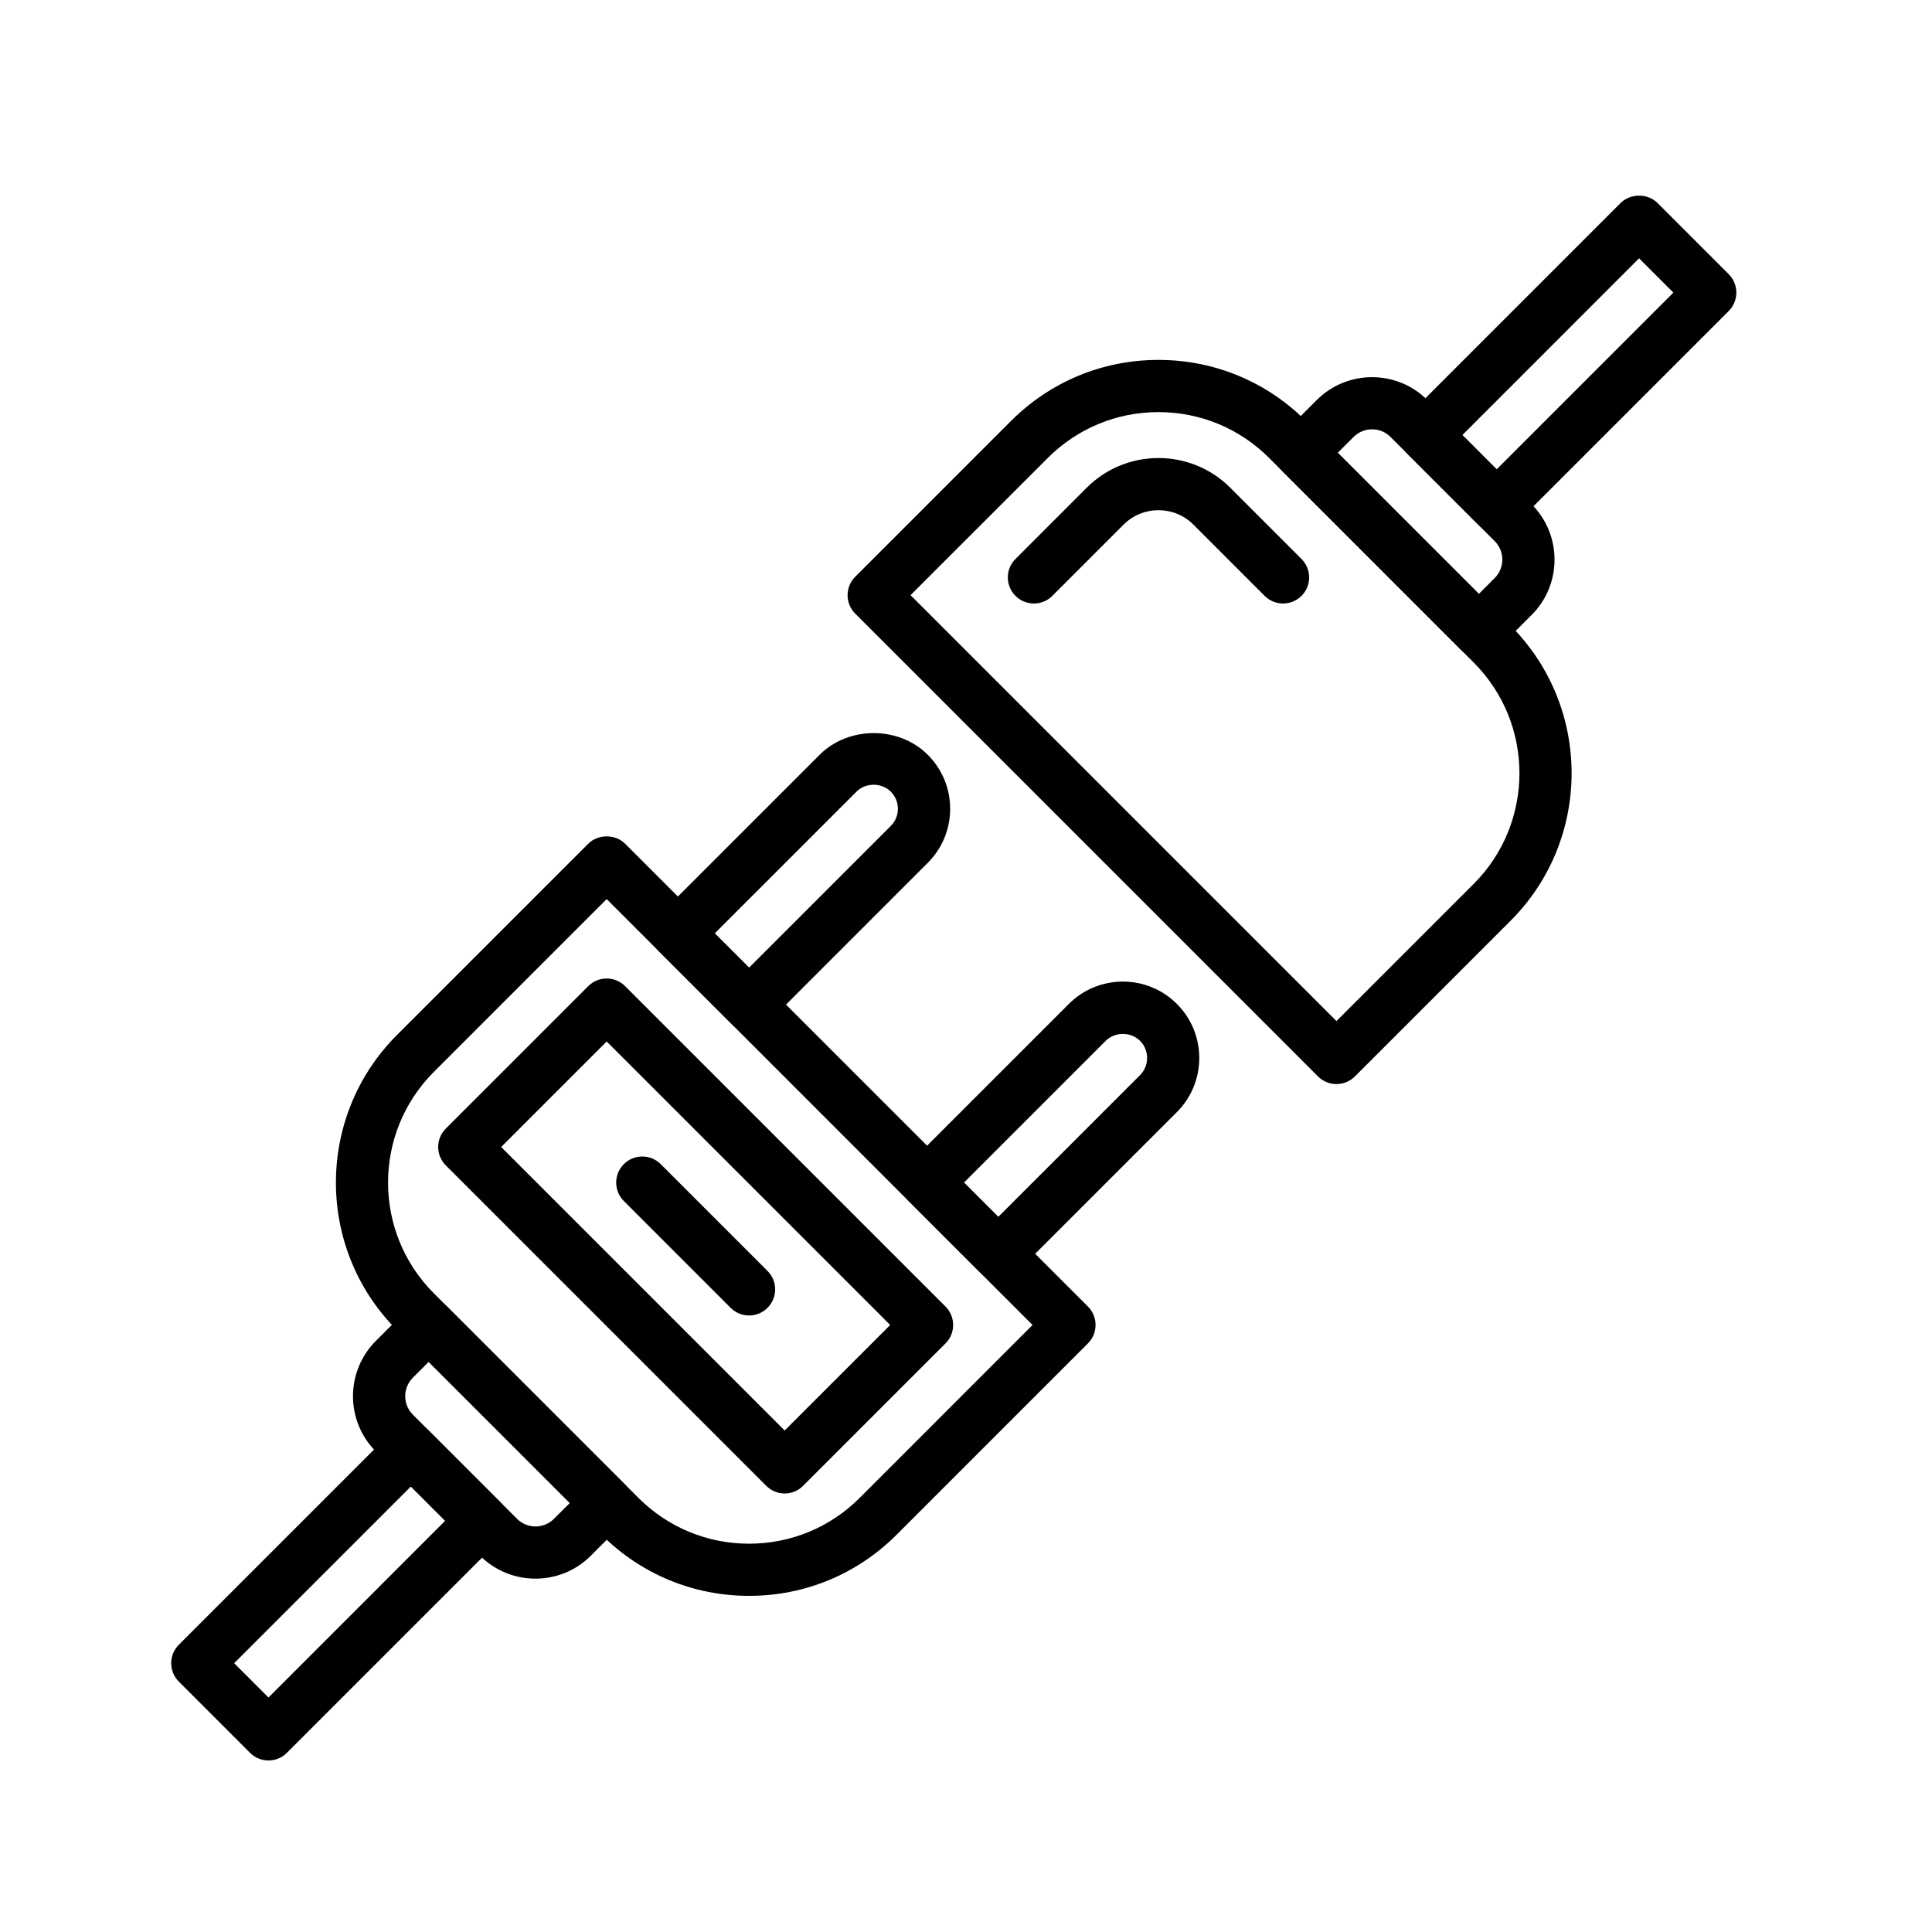 <svg width="79" height="79" viewBox="0 0 79 79" fill="none" xmlns="http://www.w3.org/2000/svg">
<path d="M70.687 11.211L67.776 8.3C67.376 7.9 66.668 7.9 66.268 8.3L57.534 17.034C57.117 17.451 57.117 18.125 57.534 18.542L60.445 21.453C60.645 21.653 60.916 21.765 61.199 21.765C61.482 21.765 61.753 21.653 61.953 21.453L70.687 12.719C71.104 12.302 71.104 11.628 70.687 11.211ZM61.199 19.191L59.797 17.788L67.022 10.562L68.425 11.965L61.199 19.191Z" fill="black"/>
<path d="M62.629 20.621L58.366 16.358C57.118 15.111 55.09 15.111 53.842 16.358L52.438 17.761C52.237 17.961 52.126 18.232 52.126 18.515C52.126 18.798 52.237 19.069 52.438 19.269L59.717 26.548C59.916 26.749 60.188 26.861 60.471 26.861C60.755 26.861 61.026 26.747 61.226 26.548L62.629 25.145C63.877 23.898 63.877 21.869 62.629 20.621ZM61.119 23.636L60.471 24.285L54.701 18.514L55.35 17.866C55.766 17.452 56.442 17.45 56.858 17.866L61.119 22.128C61.535 22.544 61.535 23.22 61.119 23.636Z" fill="black"/>
<path d="M61.769 25.583L53.402 17.216C51.79 15.604 49.648 14.717 47.369 14.717C45.091 14.717 42.949 15.604 41.337 17.216L34.97 23.583C34.77 23.782 34.658 24.053 34.658 24.337C34.658 24.621 34.77 24.891 34.97 25.091L53.894 44.016C54.102 44.224 54.375 44.328 54.648 44.328C54.921 44.328 55.194 44.224 55.402 44.016L61.769 37.649C65.095 34.322 65.095 28.909 61.769 25.583ZM60.261 36.141L54.648 41.753L37.232 24.337L42.845 18.725C44.054 17.517 45.66 16.851 47.369 16.851C49.079 16.851 50.685 17.517 51.894 18.725L60.26 27.092C62.754 29.586 62.754 33.646 60.261 36.141Z" fill="black"/>
<path d="M53.219 22.857L50.307 19.944C48.687 18.324 46.054 18.324 44.434 19.944L41.523 22.857C41.105 23.274 41.105 23.948 41.523 24.365C41.94 24.782 42.615 24.782 43.031 24.365L45.943 21.452C46.731 20.665 48.012 20.665 48.799 21.452L51.711 24.365C51.919 24.573 52.192 24.677 52.465 24.677C52.737 24.677 53.01 24.573 53.219 24.365C53.636 23.948 53.636 23.274 53.219 22.857Z" fill="black"/>
<path d="M20.466 61.431L17.555 58.52C17.355 58.32 17.083 58.208 16.801 58.208C16.518 58.208 16.247 58.32 16.047 58.52L7.313 67.254C6.896 67.671 6.896 68.345 7.313 68.762L10.224 71.673C10.423 71.874 10.695 71.986 10.978 71.986C11.261 71.986 11.532 71.874 11.732 71.673L20.466 62.939C20.883 62.522 20.883 61.848 20.466 61.431ZM10.978 69.411L9.575 68.008L16.801 60.783L18.203 62.185L10.978 69.411Z" fill="black"/>
<path d="M25.56 60.705L18.281 53.426C18.082 53.226 17.81 53.114 17.527 53.114C17.244 53.114 16.973 53.226 16.773 53.426L15.37 54.829C14.122 56.077 14.122 58.105 15.37 59.353L19.633 63.616C20.257 64.24 21.076 64.551 21.895 64.551C22.714 64.551 23.533 64.24 24.156 63.616L25.56 62.213C25.761 62.014 25.873 61.743 25.873 61.459C25.872 61.176 25.761 60.906 25.56 60.705ZM22.651 62.106C22.235 62.52 21.559 62.523 21.143 62.106L16.881 57.844C16.465 57.428 16.465 56.752 16.881 56.336L17.529 55.687L23.3 61.458L22.651 62.106Z" fill="black"/>
<path d="M44.485 53.424L25.561 34.5C25.161 34.1 24.453 34.1 24.053 34.5L16.23 42.323C12.904 45.65 12.904 51.063 16.23 54.389L24.597 62.756C26.209 64.368 28.35 65.255 30.63 65.255C32.909 65.255 35.051 64.368 36.663 62.755L44.485 54.932C44.902 54.515 44.902 53.841 44.485 53.424ZM35.154 61.248C33.945 62.456 32.339 63.122 30.63 63.122C28.92 63.122 27.314 62.456 26.105 61.248L17.738 52.881C15.244 50.387 15.244 46.328 17.738 43.833L24.807 36.764L42.221 54.179L35.154 61.248Z" fill="black"/>
<path d="M37.937 30.863C36.755 29.682 34.696 29.681 33.516 30.863L26.965 37.413C26.764 37.613 26.652 37.884 26.652 38.167C26.652 38.451 26.764 38.721 26.965 38.922L29.876 41.832C30.084 42.04 30.357 42.145 30.63 42.145C30.903 42.145 31.176 42.04 31.386 41.832L37.936 35.282C38.526 34.692 38.852 33.907 38.852 33.072C38.852 32.237 38.526 31.453 37.937 30.863ZM36.425 33.773L30.629 39.569L29.226 38.166L35.023 32.37C35.397 31.995 36.05 31.995 36.425 32.371C36.612 32.558 36.715 32.807 36.715 33.071C36.715 33.337 36.613 33.585 36.425 33.773Z" fill="black"/>
<path d="M48.125 41.052C46.906 39.833 44.924 39.831 43.705 41.052L37.154 47.602C36.954 47.801 36.842 48.072 36.842 48.356C36.842 48.64 36.954 48.91 37.154 49.11L40.065 52.021C40.273 52.229 40.547 52.334 40.819 52.334C41.093 52.334 41.366 52.23 41.574 52.022L48.125 45.472C49.343 44.253 49.343 42.271 48.125 41.052ZM46.616 43.963L40.819 49.759L39.417 48.356L45.213 42.56C45.589 42.184 46.241 42.184 46.616 42.56C47.002 42.946 47.002 43.576 46.616 43.963Z" fill="black"/>
<path d="M38.662 53.425L25.561 40.324C25.144 39.907 24.47 39.907 24.053 40.324L18.23 46.147C17.813 46.564 17.813 47.238 18.23 47.655L31.332 60.756C31.54 60.964 31.813 61.069 32.086 61.069C32.358 61.069 32.631 60.964 32.839 60.756L38.662 54.933C39.079 54.516 39.079 53.842 38.662 53.425ZM32.085 58.494L20.493 46.901L24.807 42.587L36.4 54.179L32.085 58.494Z" fill="black"/>
<path d="M31.384 51.97L27.017 47.602C26.6 47.185 25.926 47.185 25.509 47.602C25.092 48.019 25.092 48.693 25.509 49.11L29.876 53.478C30.084 53.686 30.357 53.791 30.63 53.791C30.903 53.791 31.176 53.686 31.384 53.478C31.801 53.061 31.801 52.387 31.384 51.97Z" fill="black"/>
</svg>
